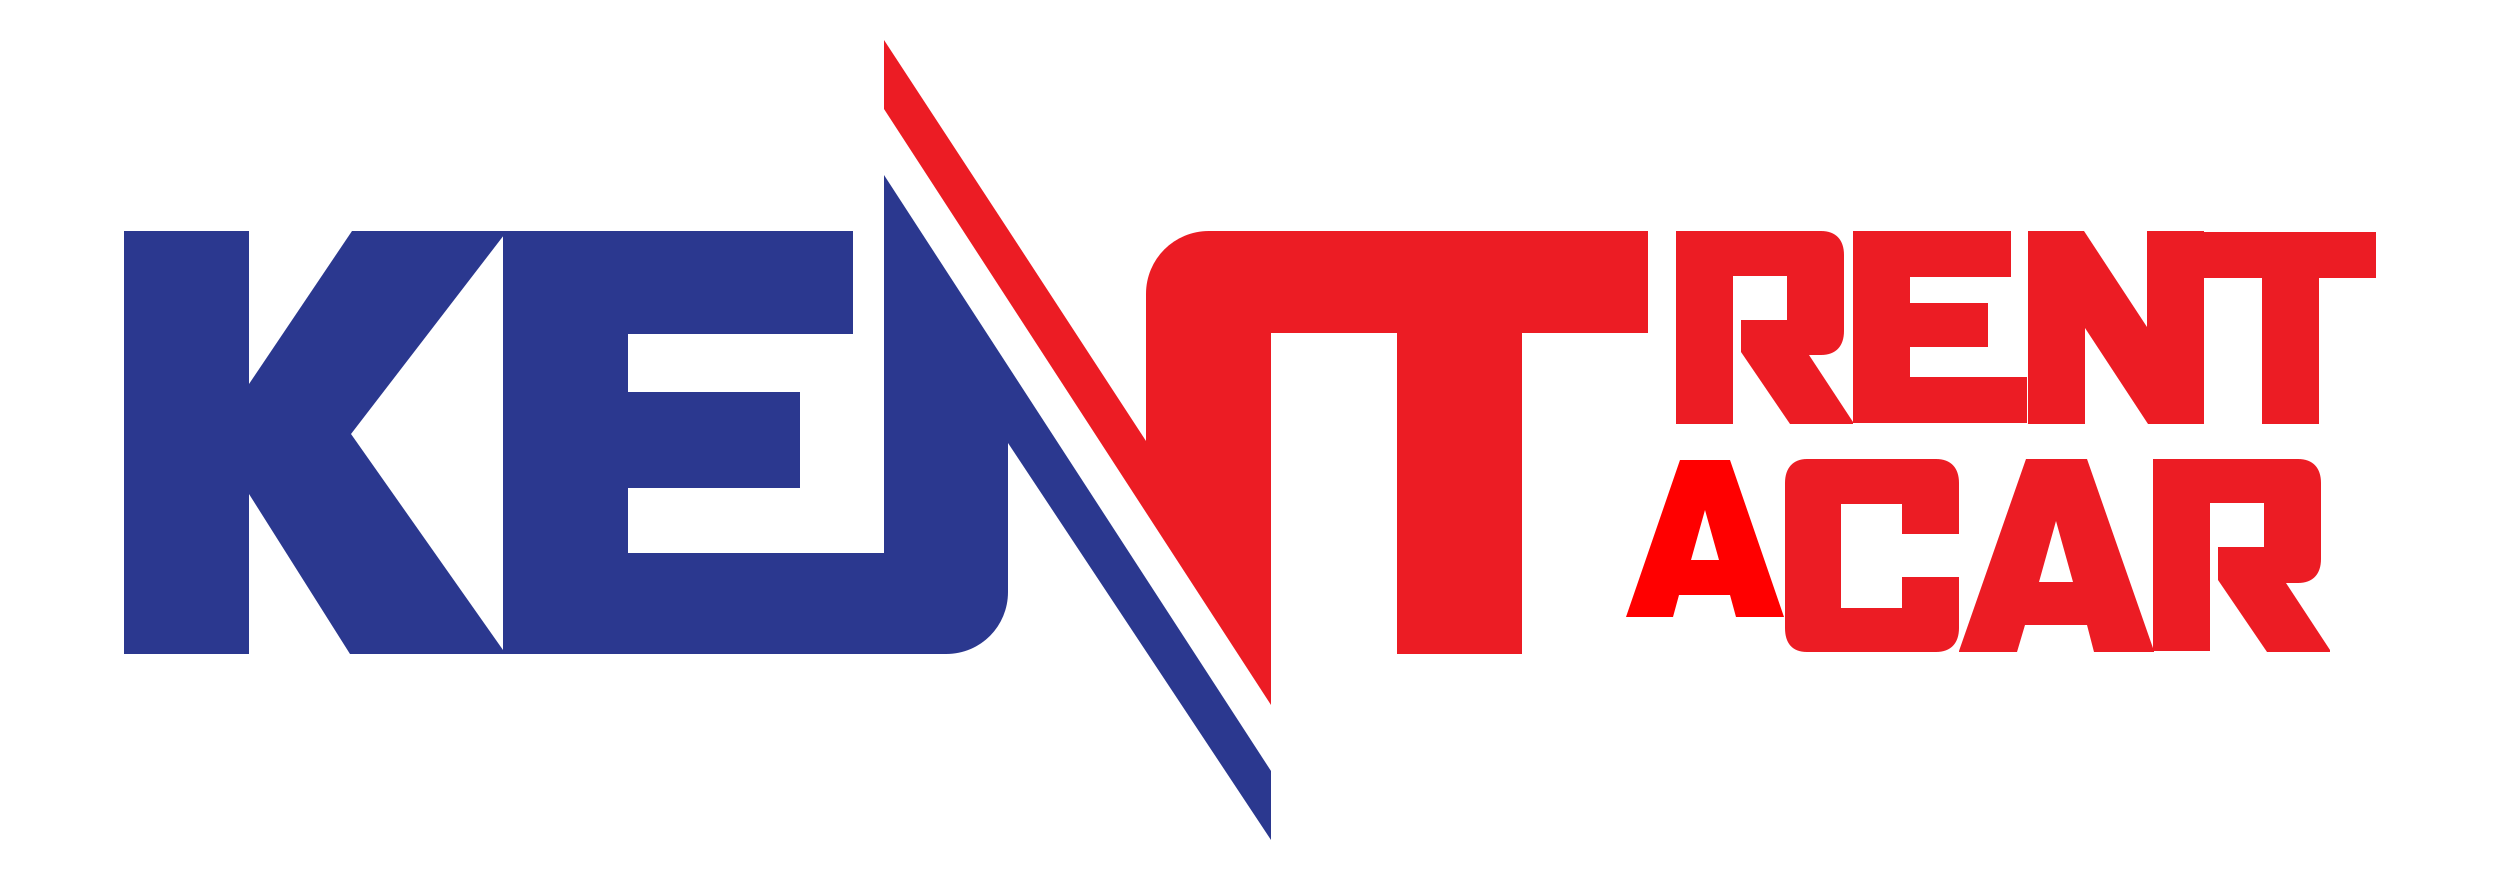 <?xml version="1.0" encoding="utf-8"?>
<!-- Generator: Adobe Illustrator 22.0.1, SVG Export Plug-In . SVG Version: 6.00 Build 0)  -->
<svg version="1.1" id="Layer_1" xmlns="http://www.w3.org/2000/svg" xmlns:xlink="http://www.w3.org/1999/xlink" x="0px" y="0px"
	 viewBox="0 0 250 89" style="enable-background:new 0 0 250 89;" xml:space="preserve">
<style type="text/css">
	.st0{fill:#2B388F;}
	.st1{fill:#EC1C24;}
	.st2{fill:#FF0000;}
</style>
<g>
	<path class="st0" d="M35,65.4l-10.1-16v16H12.4V23.1h12.5v15.3l10.3-15.3h15.2v0.4L35.1,43.4L50.3,65v0.4H35z"/>
	<path class="st1" d="M179,42.4l-4.9-7.2V32h4.6v-4.4h-5.4v14.8h-5.7V23.1h14.5c1.5,0,2.3,0.9,2.3,2.4v7.6c0,1.5-0.8,2.4-2.3,2.4
		h-1.2l4.4,6.7v0.2H179z"/>
	<path class="st1" d="M185.3,42.4V23.1h15.8v4.6H191v2.6h7.8v4.4H191v3h11.7v4.6H185.3z"/>
	<path class="st1" d="M214.8,42.4l-6.3-9.6v9.6h-5.7V23.1h5.6l6.3,9.6v-9.6h5.7v19.3H214.8z"/>
	<path class="st1" d="M231.9,27.8v14.6h-5.7V27.8h-5.8v-4.6h17.2v4.6H231.9z"/>
	<path class="st2" d="M173.6,61.7l-0.6-2.2h-5.1l-0.6,2.2h-4.7v0L168,46h5l5.4,15.7v0H173.6z M170.5,51l-1.4,5h2.8L170.5,51z"/>
	<path class="st1" d="M193.6,65.2h-12.9c-1.5,0-2.2-0.9-2.2-2.4V48.3c0-1.5,0.8-2.4,2.2-2.4h12.9c1.5,0,2.3,0.9,2.3,2.4v5.1h-5.7v-3
		h-6.1v10.4h6.1v-3.1h5.7v5.1C195.9,64.3,195.1,65.2,193.6,65.2z"/>
	<path class="st1" d="M209.4,65.2l-0.7-2.7h-6.2l-0.8,2.7h-5.8v-0.1l6.7-19.2h6.1l6.7,19.2v0.1H209.4z M205.6,52.1l-1.7,6.1h3.4
		L205.6,52.1z"/>
	<path class="st1" d="M226.7,65.2l-4.9-7.2v-3.3h4.6v-4.4H221v14.8h-5.7V45.9h14.5c1.5,0,2.3,0.9,2.3,2.4v7.6c0,1.5-0.8,2.4-2.3,2.4
		h-1.2L233,65v0.2H226.7z"/>
	<path class="st1" d="M120.9,23.1c-3.5,0-6.3,2.8-6.3,6.3v14.7l-13.7-21L88.4,4v6.9l38.7,59.6v-5.1V33.3h12.6v32.1h12.5V33.3h12.6
		V23.1H120.9z"/>
	<path class="st0" d="M88.4,17.5v5.7v32.1H62.8v-6.5H80v-9.6H62.8v-5.8h22.5V23.1h-35v42.3h38.1h6.2c3.5,0,6.2-2.8,6.2-6.2V44.3
		L127.1,84v-6.9L88.4,17.5z"/>
</g>
</svg>
